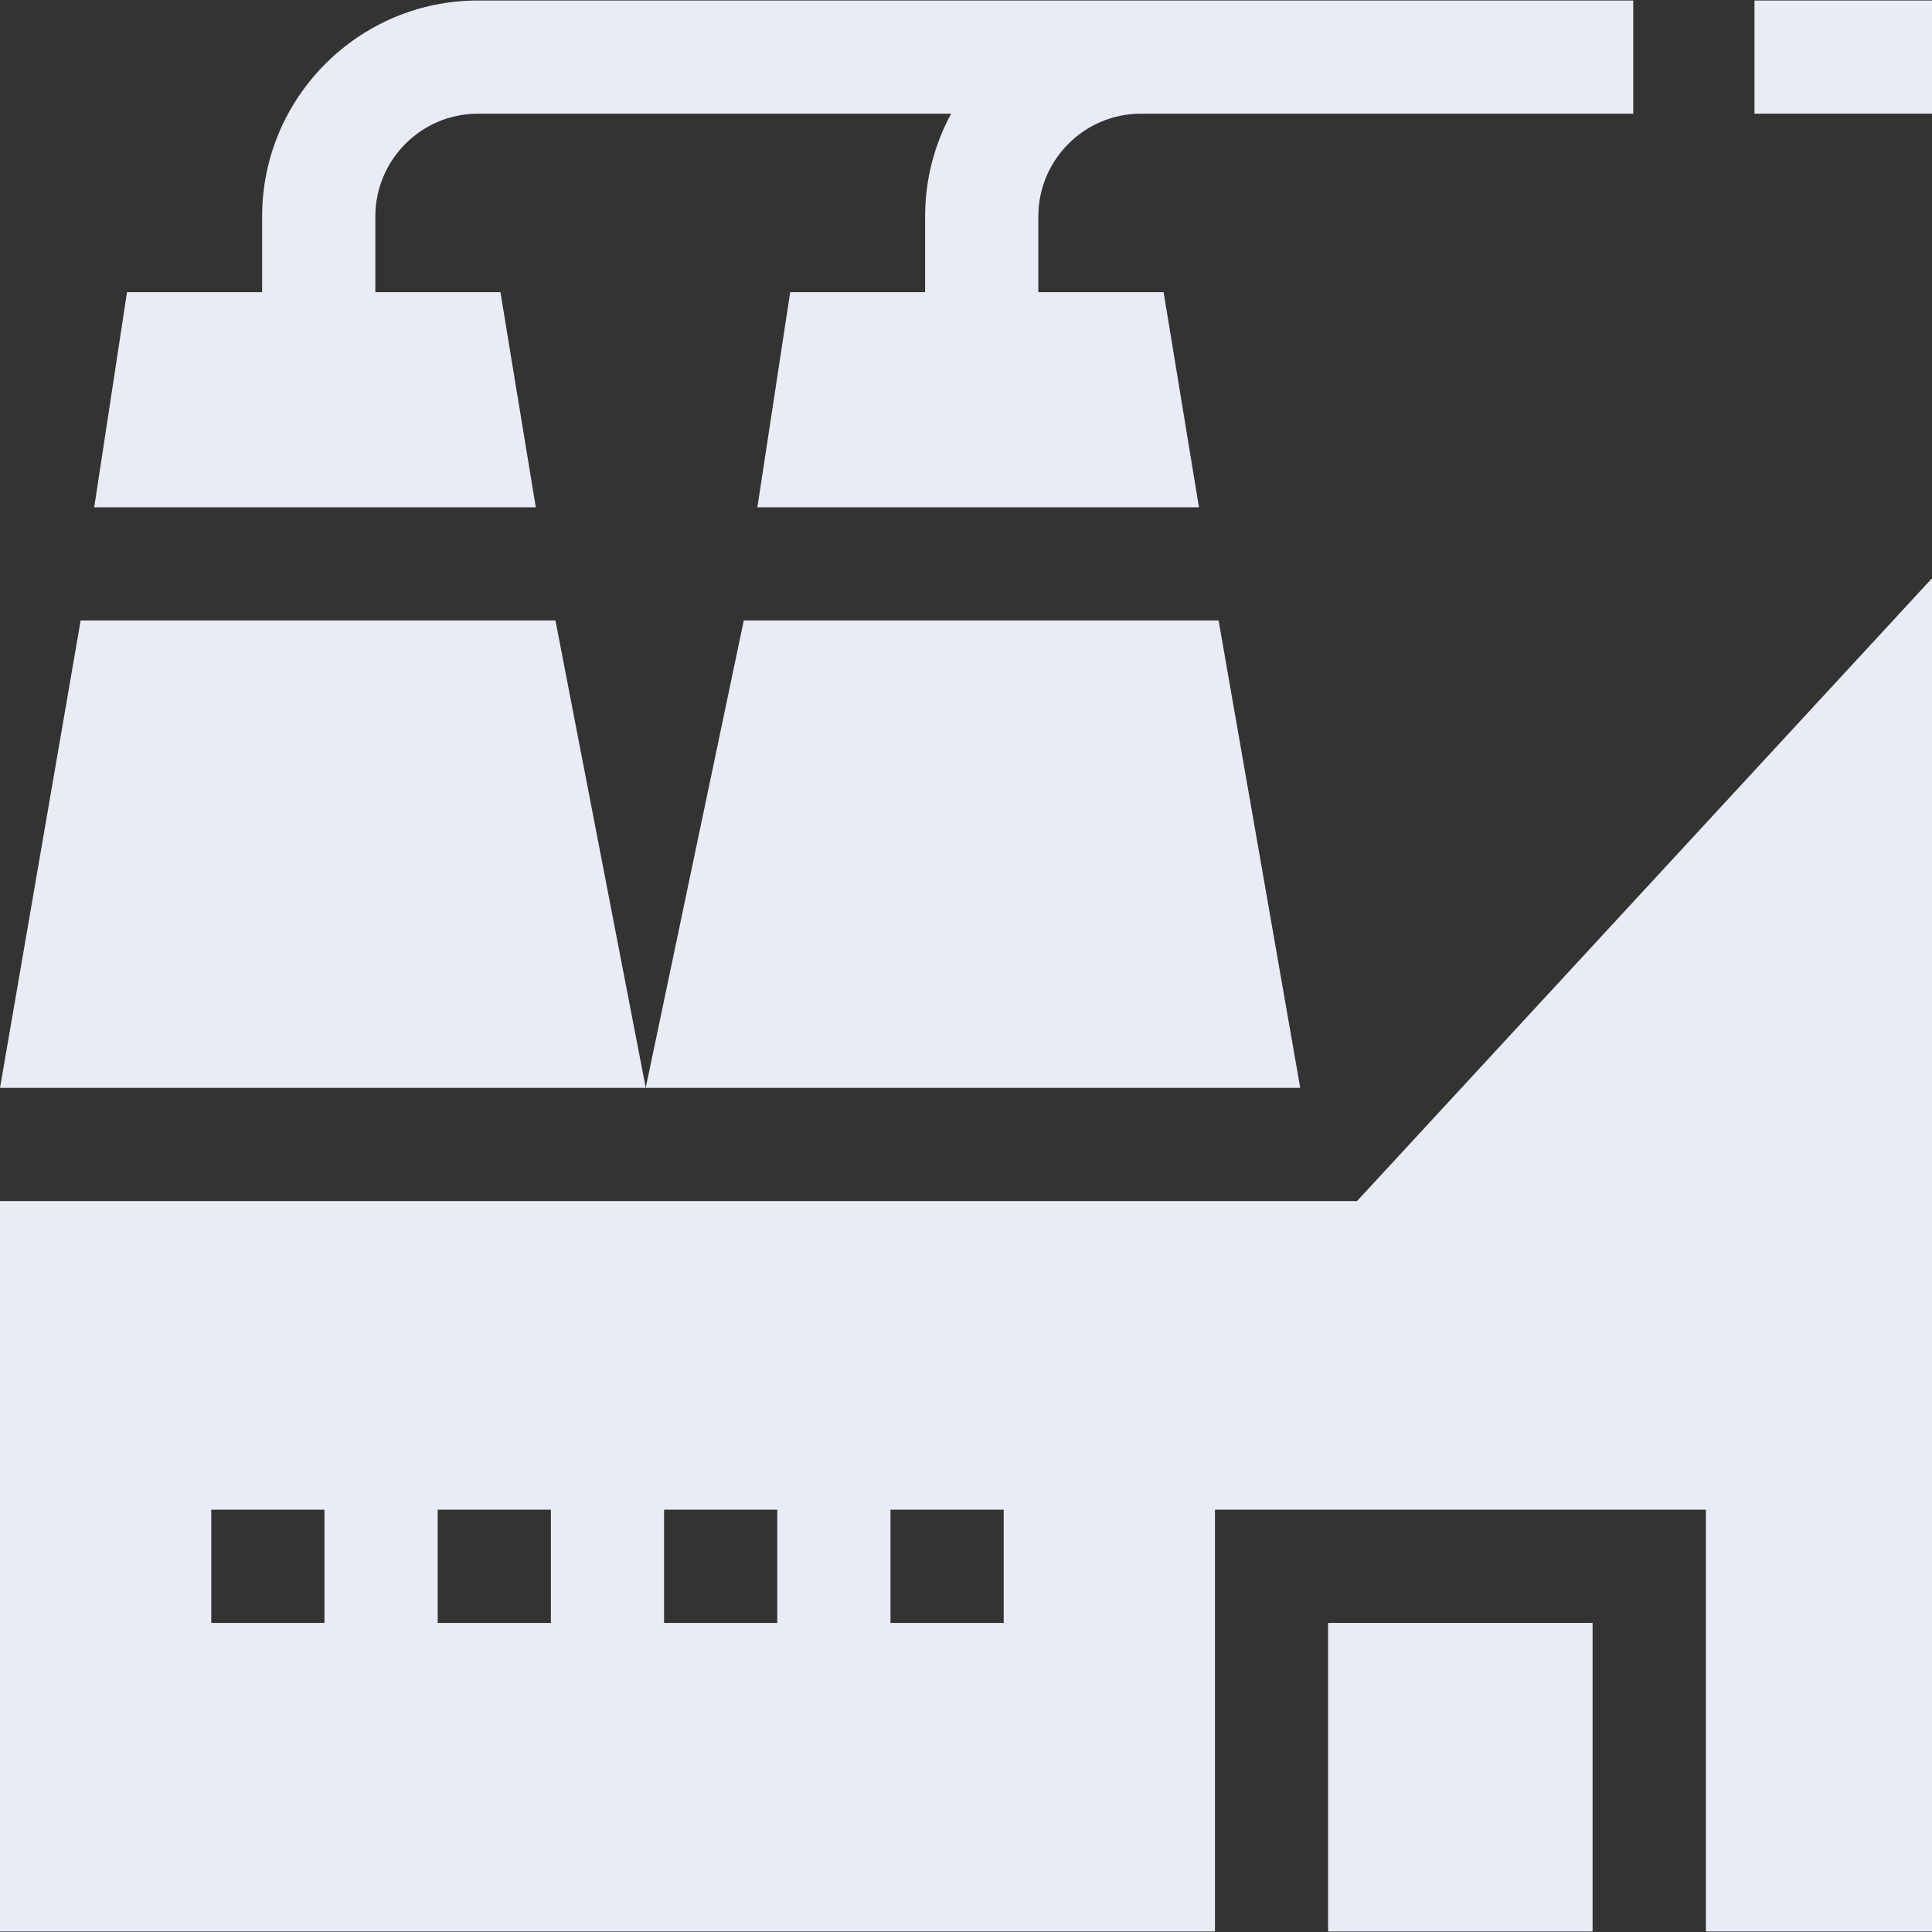 <svg width="50" height="50" viewBox="0 0 50 50" fill="none" xmlns="http://www.w3.org/2000/svg">
<rect x="0" y="0" width="50" height="50" fill="#333333" stroke="none"/>
<g clip-path="url(#clip0_377_7408)">
<path d="M34.371 42.001H41.216V49.987H34.371V42.001Z" fill="#E9ECF4"/>
<path d="M14.375 16.058H2.087L0 28.154H16.712L14.375 16.058Z" fill="#E9ECF4"/>
<path d="M31.537 16.058H19.249L16.711 28.154H33.65L31.537 16.058Z" fill="#E9ECF4"/>
<path d="M12.951 7.561H9.714V5.599C9.714 4.134 10.905 2.942 12.37 2.942H24.616C24.186 3.732 23.942 4.638 23.942 5.599V7.561H20.45L19.601 13.129H31.029L30.114 7.561H26.872V5.599C26.872 4.134 28.064 2.942 29.528 2.942H42.268V0.013H12.37C9.29 0.013 6.784 2.519 6.784 5.599V7.561H3.287L2.438 13.129H13.866L12.951 7.561Z" fill="#E9ECF4"/>
<path d="M0 49.987H31.443V39.071H44.148V49.987H50V14.966L35.119 31.084H0L0 49.987ZM23.046 39.071H25.976V42.001H23.046V39.071ZM17.186 39.071H20.116V42.001H17.186V39.071ZM11.327 39.071H14.257V42.001H11.327V39.071ZM5.468 39.071H8.397V42.001H5.468V39.071Z" fill="#E9ECF4"/>
<path d="M45.406 0.013H50.002V2.942H45.406V0.013Z" fill="#E9ECF4"/>
</g>
<defs>
<clipPath id="clip0_377_7408">
<rect width="50" height="50" fill="white"/>
</clipPath>
</defs>
</svg>
